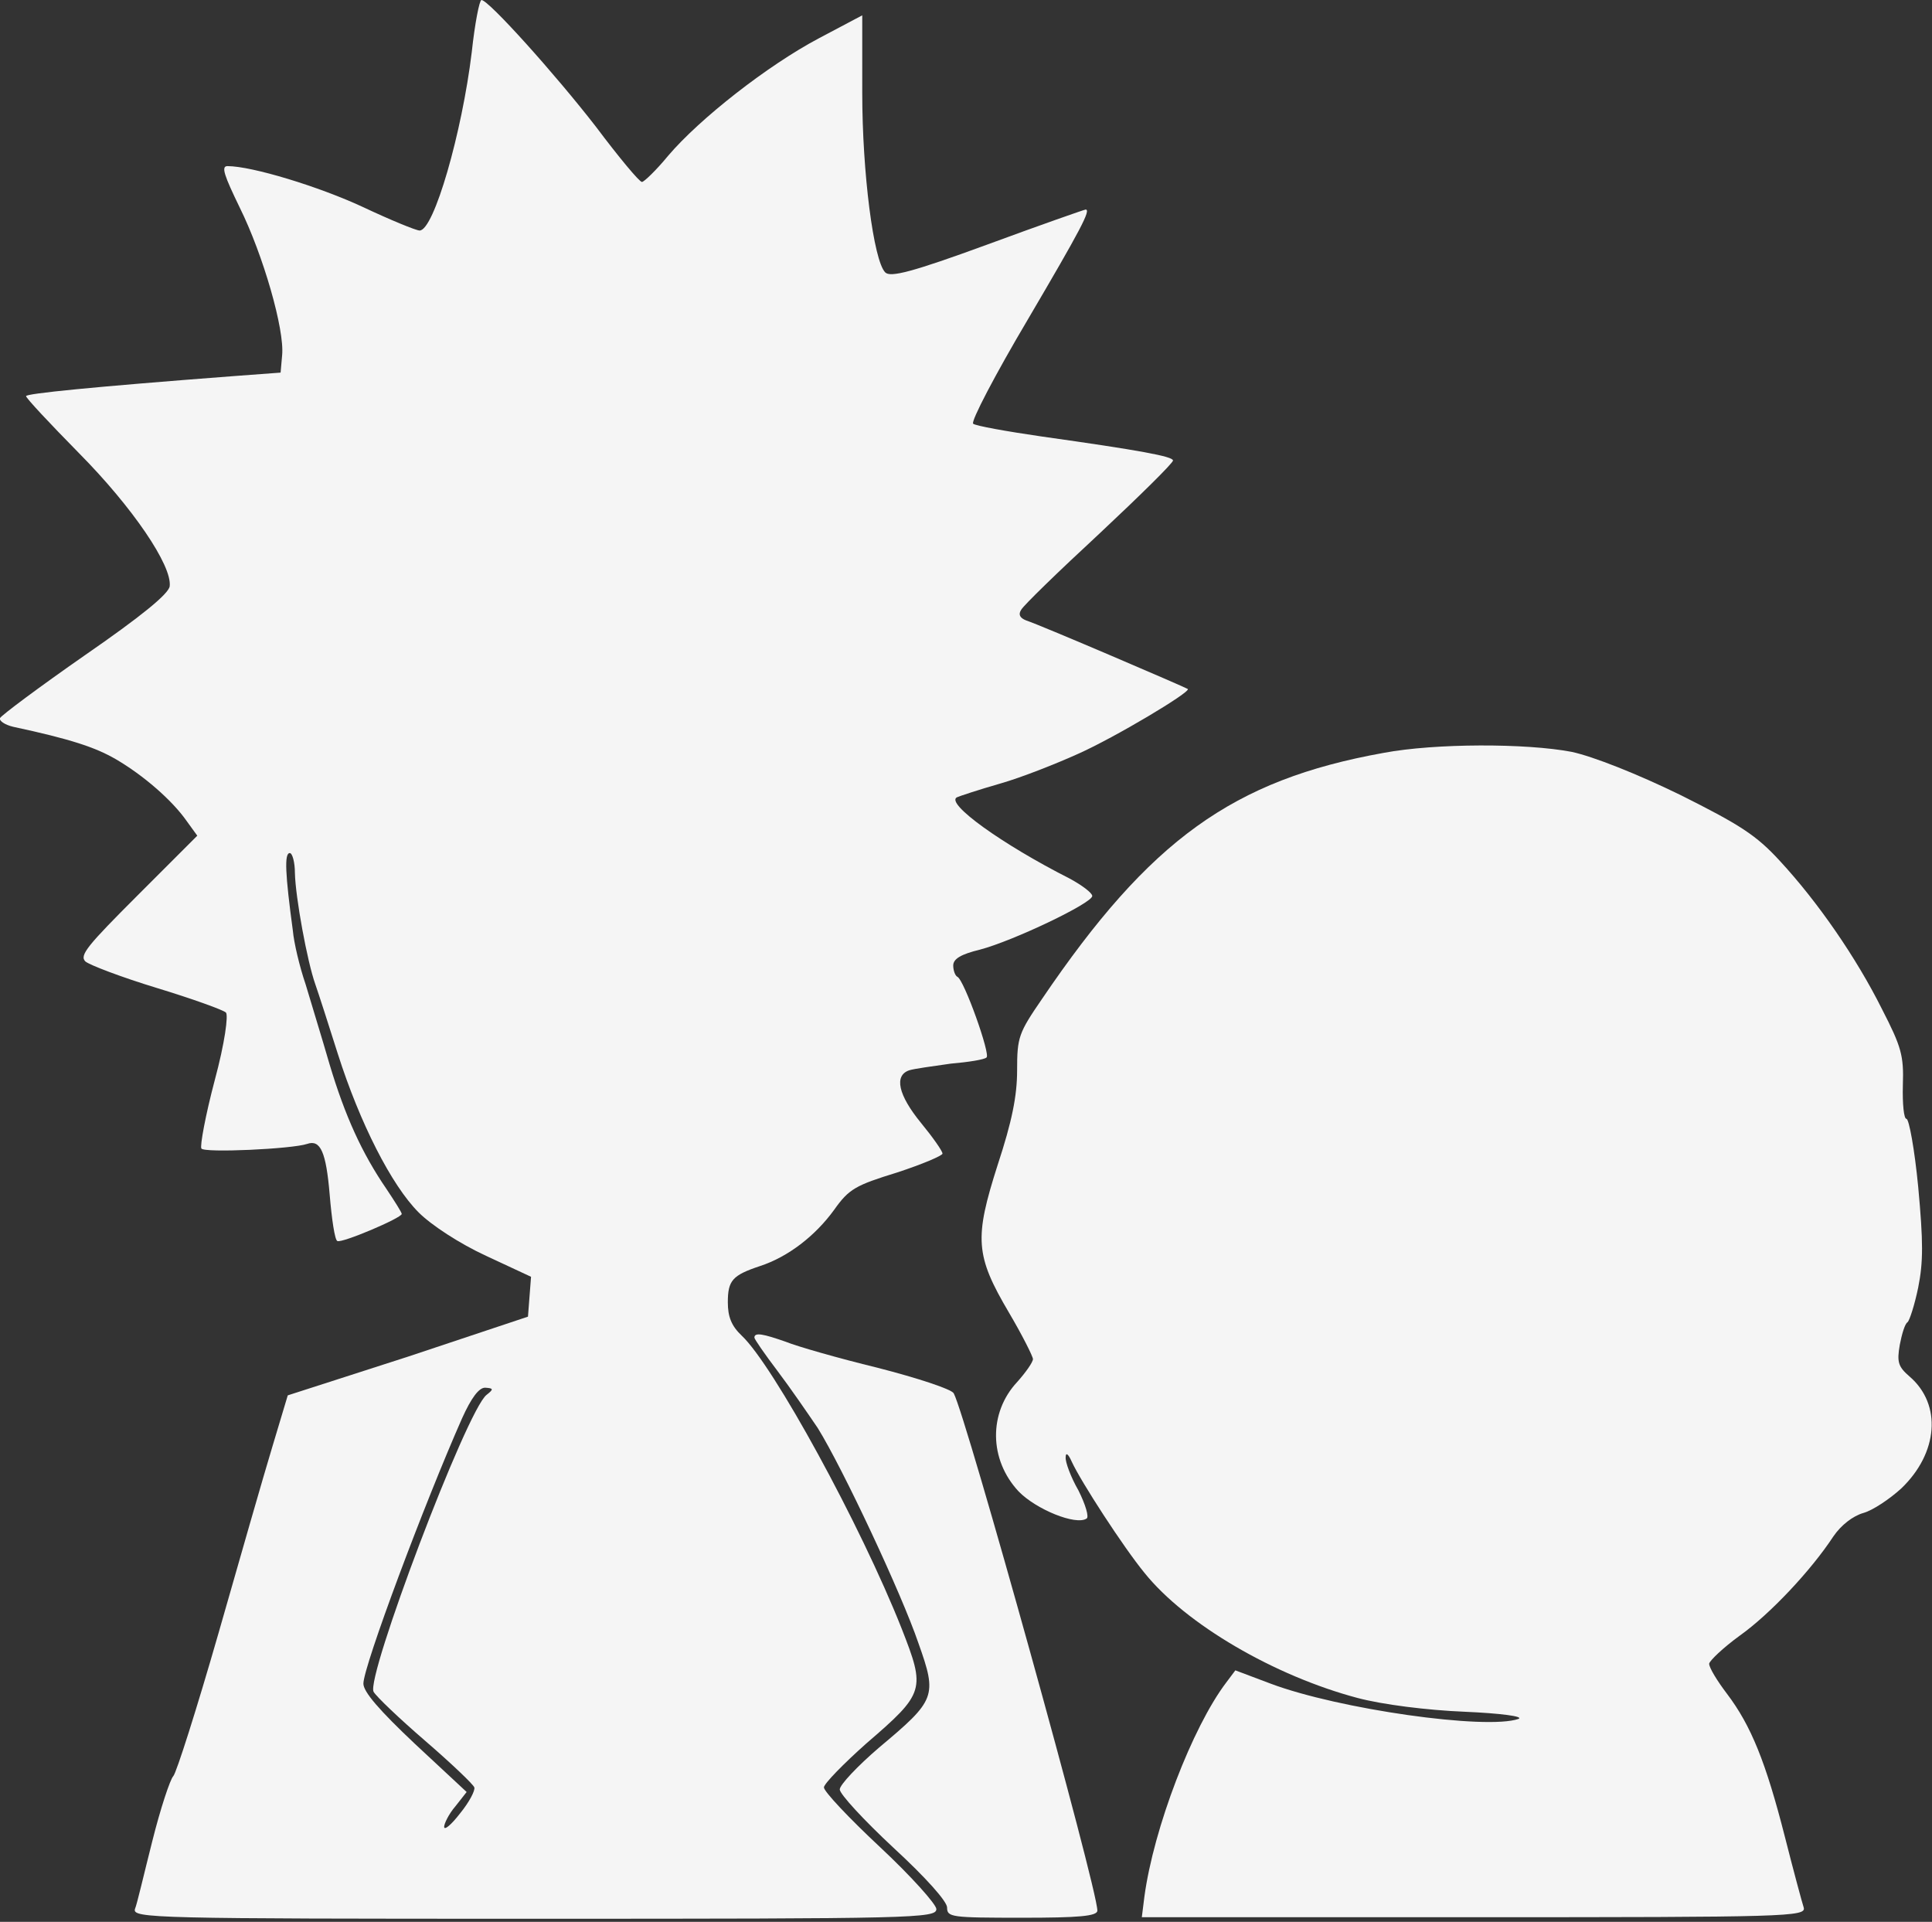 <?xml version="1.0" encoding="utf-8"?>
<!-- Generator: Adobe Illustrator 26.2.1, SVG Export Plug-In . SVG Version: 6.00 Build 0)  -->
<svg version="1.1" id="Ebene_1" xmlns="http://www.w3.org/2000/svg" xmlns:xlink="http://www.w3.org/1999/xlink" x="0px" y="0px"
	 viewBox="0 0 378 376" style="enable-background:new 0 0 378 376;" xml:space="preserve">
<rect x="0" y="0" width="378" height="376" fill="#333333" stroke="none"/>
<style type="text/css">
	.st0{fill:rgb(245,245,245);}
</style>
<path class="st0" d="M92.3,10.2c-1.9,15.7-7.4,34.9-10.2,34.9c-0.7,0-5.8-2.1-11.1-4.6c-8.6-4-21.7-8-26.5-8c-1.3,0-0.6,1.9,2.4,8.1
	c4.6,9.3,8.8,23.9,8.3,28.9l-0.3,3.4l-9.4,0.7C18,75.7,5.1,77,5.1,77.5c0,0.4,4.6,5.3,10.3,11.1c10.6,10.7,18.3,22.1,17.8,26.1
	c-0.2,1.5-5.6,5.9-16.6,13.5C7.7,134.4,0.2,140,0,140.5c-0.2,0.5,0.9,1.3,2.6,1.7c11.2,2.4,16,4,20,6.3c5.5,3.2,11.1,8.1,13.9,12.1
	l2.1,2.9L27,175.1c-9.9,9.9-11.5,11.8-10.3,13c0.8,0.7,7.1,3.1,14,5.2s13,4.3,13.5,4.8S44,204,42,211.4c-1.8,6.8-2.9,12.8-2.6,13.3
	c0.5,0.9,17.8,0.1,20.7-0.9c2.6-0.9,3.7,1.6,4.4,9.9c0.4,4.8,1,8.9,1.5,9.1c0.8,0.5,12.6-4.5,12.6-5.3c0-0.3-1.4-2.5-3-4.9
	c-4.8-7-8.1-14.3-11.1-24.3c-1.5-5.2-3.7-12.3-4.7-15.7c-1.2-3.5-2.3-8.2-2.5-10.5c-1.5-11.1-1.7-15.2-0.6-15.2c0.5,0,1,1.8,1,3.9
	c0.1,4.7,2.4,17.3,4,21.8c0.6,1.7,2.6,7.9,4.4,13.6c4.3,13.5,10.5,25.7,15.8,31c2.5,2.5,8,6.1,13.2,8.5l8.8,4.1l-0.3,3.9l-0.3,3.9
	l-23.4,7.8L56.3,273l-3,10c-1.7,5.6-6.4,22-10.6,36.7c-4.2,14.6-8.2,27.2-8.8,27.8c-0.6,0.6-2.5,6.3-4.1,12.7
	c-1.6,6.3-3,12.4-3.4,13.3c-0.5,1.8,3.7,1.9,78.1,1.9c74.5,0,78.7-0.1,78.7-1.9c0-0.9-4.9-6.4-11-12.1c-6.1-5.7-11-10.9-11-11.7
	c0-0.7,3.8-4.6,8.3-8.6c11.5-9.9,11.6-10.5,6.9-22.5c-8-20.2-25.1-51.5-31.3-57.3c-2-1.9-2.7-3.7-2.7-6.5c0-4.3,0.9-5.3,6.3-7.1
	c5.5-1.8,10.8-5.9,14.5-11c2.9-4.1,4.2-4.8,12.3-7.3c4.9-1.6,8.9-3.3,8.9-3.7c0-0.5-1.9-3.2-4.2-6c-4.5-5.5-5.3-9.3-2.3-10.3
	c0.9-0.3,4.6-0.8,8.1-1.3c3.5-0.3,6.6-0.8,7-1.2c0.9-0.4-4.4-15.3-5.7-15.8c-0.4-0.2-0.8-1.2-0.8-2.2c0-1.3,1.5-2.2,5.2-3.1
	c6.5-1.7,22-9.1,22-10.5c0-0.6-2-2.1-4.4-3.4c-13.4-6.8-24.3-14.7-22.1-15.9c0.4-0.2,4.3-1.5,8.5-2.7s11-3.9,15.2-5.8
	c7.2-3.2,22.1-12.1,21.5-12.7c-0.4-0.3-28.8-12.5-31.6-13.4c-1.3-0.5-1.6-1.2-1-2.1c0.4-0.8,7.3-7.5,15.3-14.9
	c7.9-7.4,14.4-13.8,14.4-14.3c0-0.8-6.5-2-25.7-4.7c-6.9-1-13-2.1-13.4-2.5c-0.5-0.4,4.3-9.6,10.7-20.4
	c10.4-17.7,12.4-21.5,11.3-21.5c-0.2,0-8.8,3-19.1,6.8c-15,5.5-19.1,6.5-20.1,5.5c-2.3-2.3-4.5-19.6-4.5-35.1V3l-8.5,4.5
	c-10,5.3-23.3,15.7-29.5,23c-2.3,2.8-4.7,5.1-5.1,5.1c-0.5,0-4.5-4.8-9-10.8C108.7,14.6,95.6,0,94.2,0C93.8,0,92.9,4.6,92.3,10.2z
	 M95.2,272.9c-3.9,3-23.7,55.4-22.1,58.1c0.5,0.9,5,5.2,10.1,9.6c5.1,4.4,9.4,8.5,9.6,9.1c0.2,0.6-1,2.9-2.8,5.1
	c-1.7,2.2-3.1,3.4-3.1,2.6c0-0.6,0.9-2.5,2.2-4l2.2-2.8l-10.1-9.4c-7-6.6-10.1-10.2-10.1-11.8c0-3.4,12-35.4,19.3-51.9
	c1.8-4,3.3-6,4.5-6C96.6,271.6,96.6,271.8,95.2,272.9z"/>
<path class="st0" d="M270.7,147.3c-29.5,5.3-45.7,17-66.8,48.1c-4.6,6.7-4.9,7.5-4.9,14c0,5-1,10-3.8,18.5
	c-4.6,14.4-4.4,17.7,2.2,28.9c2.6,4.4,4.7,8.6,4.7,9.1c0,0.6-1.4,2.6-3.1,4.5c-5.6,6-5.5,15.2,0.3,21.4c3.4,3.5,11.2,6.7,13.3,5.3
	c0.5-0.3-0.2-2.7-1.6-5.5c-1.5-2.6-2.6-5.6-2.5-6.5c0-1,0.5-0.7,1.2,0.9c1.8,3.9,10.1,16.7,14.2,21.7c8.1,10.1,25.5,20.2,41.7,24.5
	c4.9,1.3,13.6,2.4,21,2.7c6.9,0.3,11.6,0.9,10.5,1.4c-6.3,2.2-35.2-1.9-48.5-6.9l-6.9-2.6l-1.8,2.4c-6.6,8.7-14.2,28.5-16,41.9
	l-0.5,4h65c61.4,0,65-0.1,64.5-1.9c-0.3-0.9-2-7.2-3.7-13.9c-3.7-14.5-6.6-21.7-11.3-27.9c-1.9-2.5-3.5-5.1-3.5-5.9
	c0.1-0.6,2.7-3.1,6-5.5c5.9-4.2,13.9-12.7,18.3-19.4c1.5-2.2,3.8-4,5.9-4.6c1.8-0.5,5.1-2.7,7.4-4.8c7.2-6.9,8-16.4,1.6-21.9
	c-2.2-1.9-2.5-2.8-1.9-6.2c0.4-2.1,1-4.1,1.5-4.4c0.4-0.3,1.4-3.4,2.1-6.8c1-5,1-8.9,0-19.7c-0.7-7.3-1.8-13.3-2.3-13.3
	c-0.5,0-0.8-2.9-0.7-6.6c0.2-5.8-0.3-7.5-4.1-14.9c-5-10-12.5-20.9-20-29c-4.6-5-7.7-7-19.5-12.9c-8.4-4.1-17-7.5-21.2-8.4
	C298.6,145.4,280.8,145.4,270.7,147.3z"/>
<path class="st0" d="M147.6,261.7c0,0.3,2,3.2,4.5,6.5c2.5,3.3,6,8.4,7.9,11.2c4.9,7.9,16.4,32.4,19.7,42.1
	c3.7,10.4,3.4,11.1-7.7,20.4c-4.2,3.6-7.7,7.3-7.7,8.2c0,0.9,4.7,6,10.5,11.4c6.3,5.8,10.5,10.5,10.5,11.7c0,1.9,0.8,2,14.7,2
	c11,0,14.7-0.3,14.7-1.4c0-4.4-25.7-96.8-28.1-101.2c-0.4-0.8-7.1-3-14.9-5c-7.8-1.9-15.8-4.2-18-5.1
	C149.4,261,147.6,260.6,147.6,261.7z"/>
</svg>
